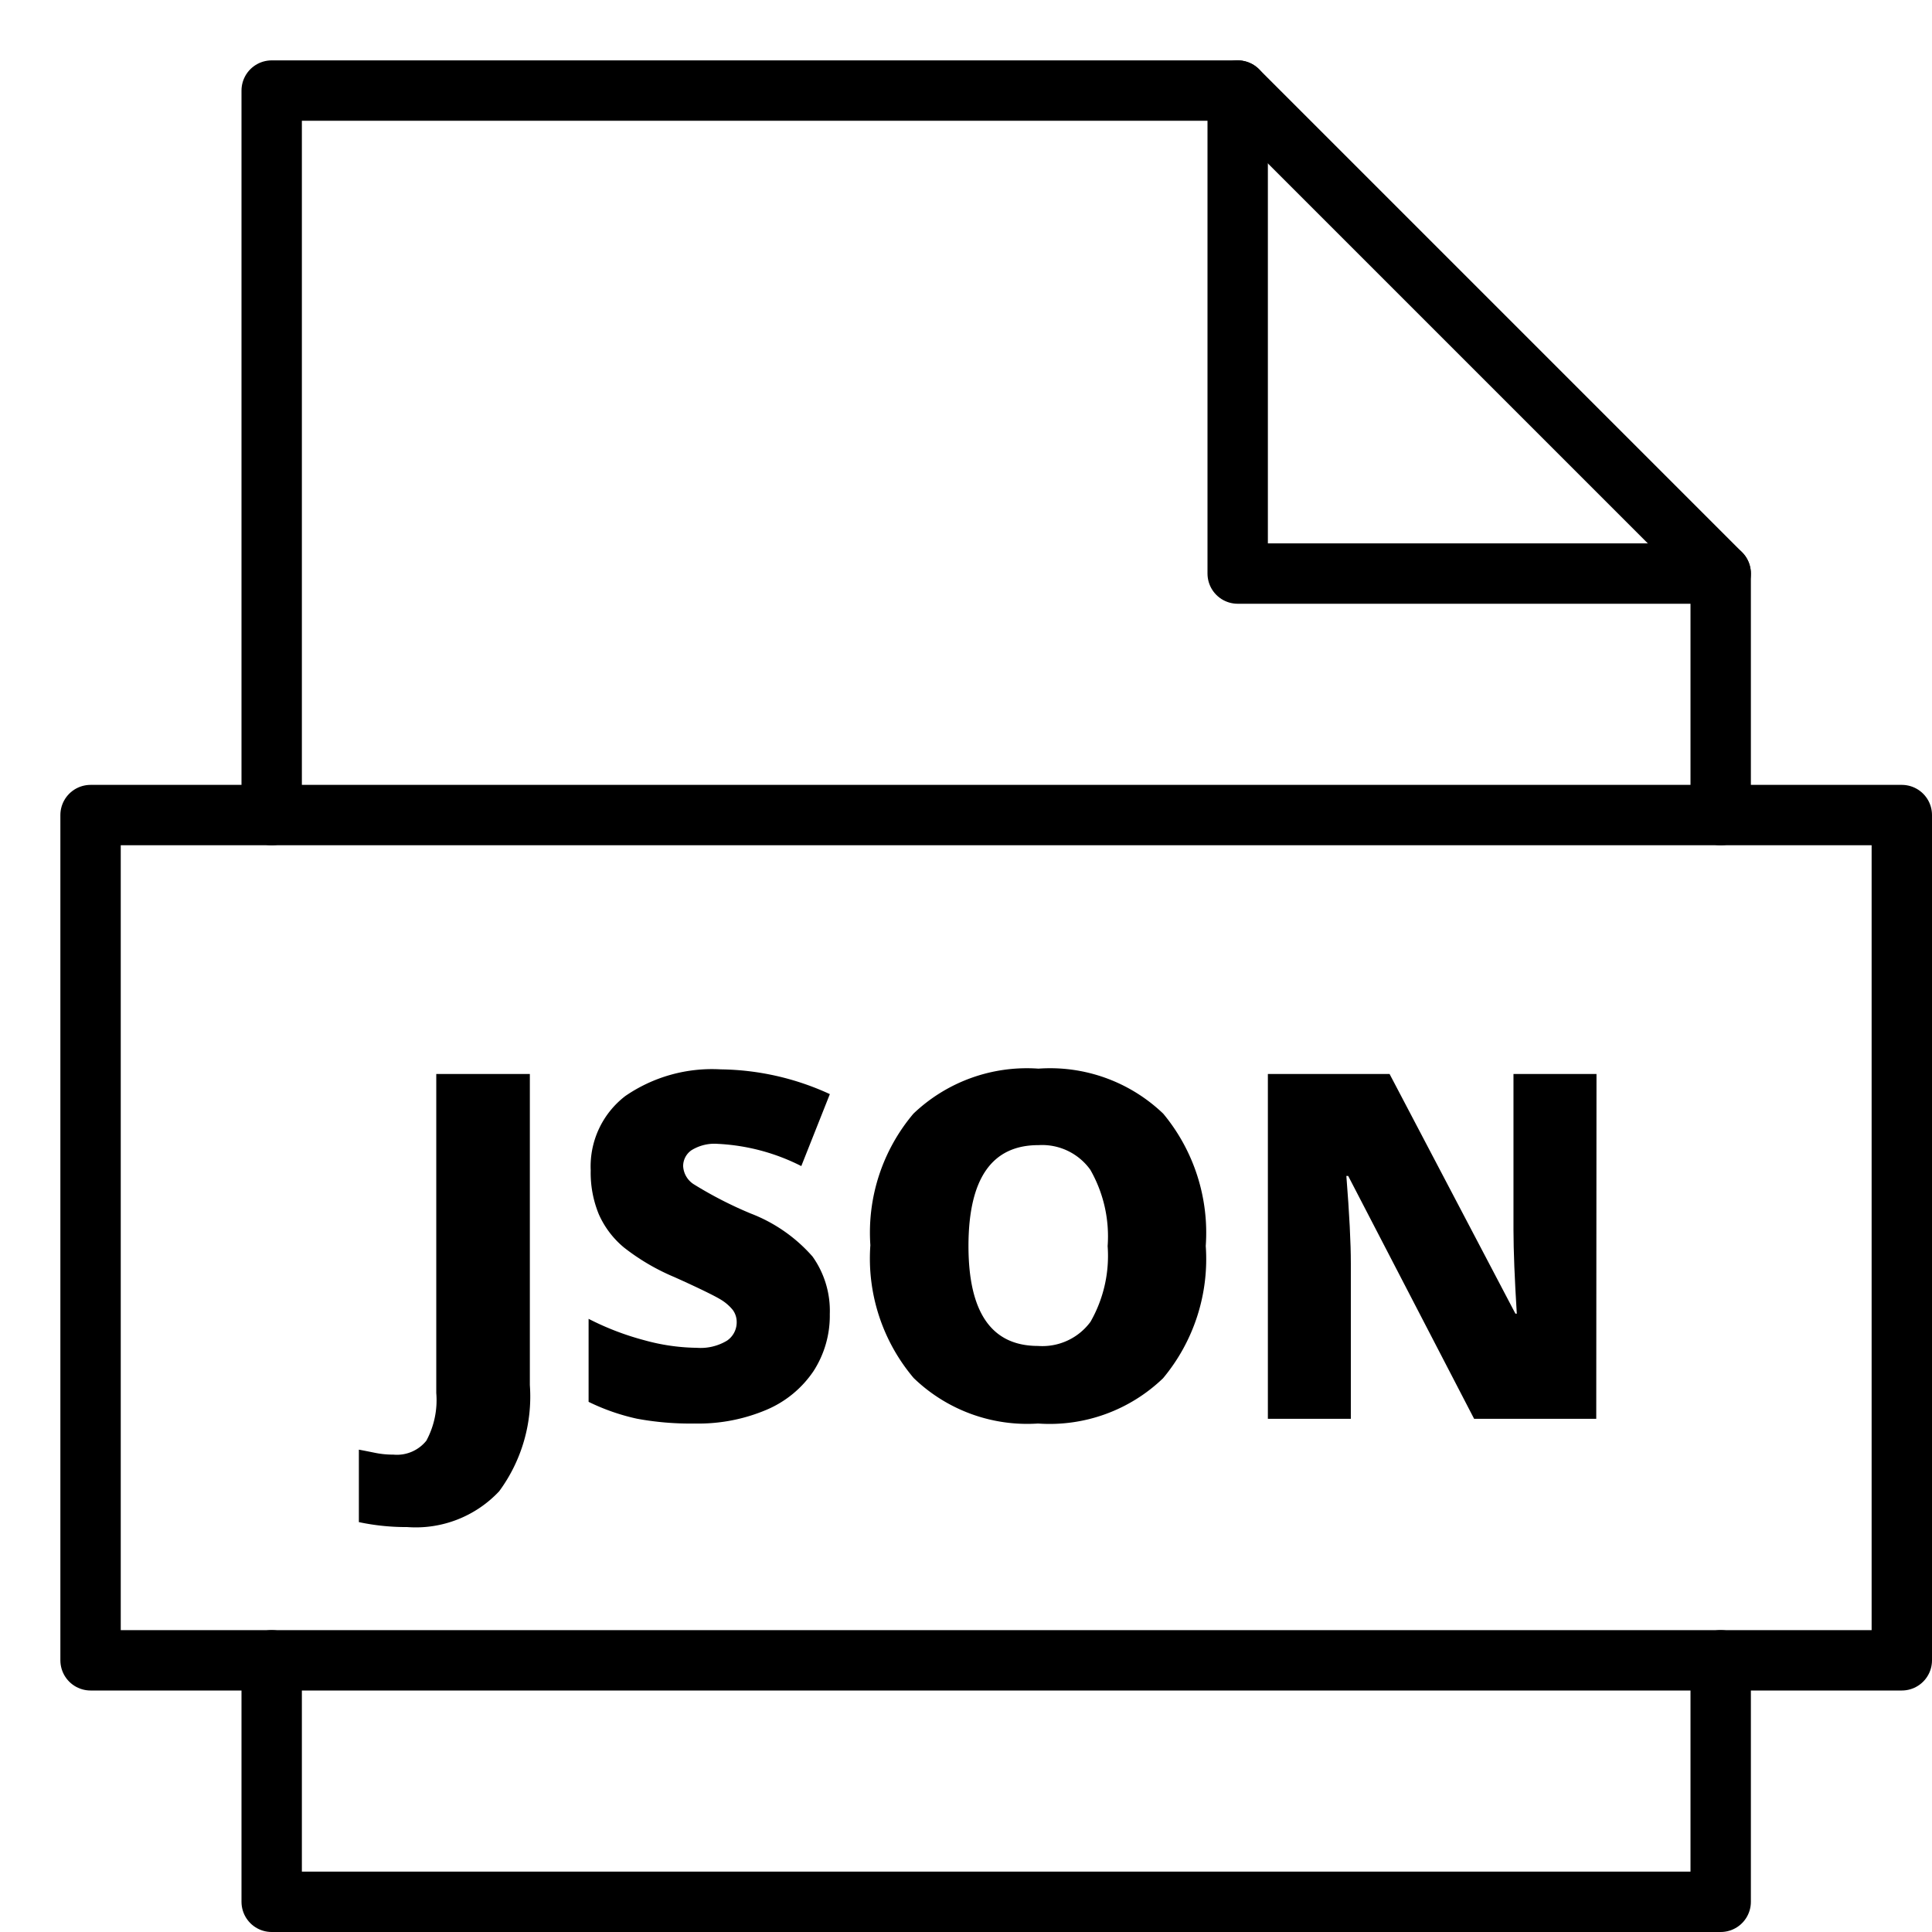 <svg xmlns="http://www.w3.org/2000/svg" viewBox="0 0 32 32"><title>file json</title><g stroke-linecap="round" stroke-width="1" fill="none" stroke="#000000" stroke-linejoin="round" class="nc-icon-wrapper" transform="translate(0.5 0.5)"><polyline points="20 1 20 9 28 9" data-cap="butt"></polyline> <polyline points="28 13 28 9 20 1 4 1 4 13"></polyline> <polyline points="4 27 4 31 28 31 28 27"></polyline> <rect x="1" y="13" width="30" height="14"></rect> <path d="M6.244,24.793a3.763,3.763,0,0,1-.8-.082v-1.2c.084.015.172.033.266.052a1.461,1.461,0,0,0,.305.03.625.625,0,0,0,.547-.231,1.415,1.415,0,0,0,.164-.789V17.289h1.55v5.152A2.645,2.645,0,0,1,7.768,24.2,1.894,1.894,0,0,1,6.244,24.793Z" stroke="none" fill="#000000"></path> <path d="M13.244,21.266a1.69,1.69,0,0,1-.269.943,1.769,1.769,0,0,1-.778.641,2.886,2.886,0,0,1-1.191.228,4.845,4.845,0,0,1-.957-.08,3.528,3.528,0,0,1-.8-.279V21.344a4.568,4.568,0,0,0,.918.353,3.4,3.4,0,0,0,.875.127.847.847,0,0,0,.5-.119.367.367,0,0,0,.16-.307.338.338,0,0,0-.064-.2.763.763,0,0,0-.207-.177c-.1-.06-.348-.183-.76-.368a3.614,3.614,0,0,1-.838-.492,1.506,1.506,0,0,1-.414-.547,1.809,1.809,0,0,1-.135-.73,1.468,1.468,0,0,1,.574-1.231,2.534,2.534,0,0,1,1.579-.441,4.435,4.435,0,0,1,1.808.41l-.473,1.192a3.418,3.418,0,0,0-1.382-.368.723.723,0,0,0-.438.106.32.32,0,0,0-.137.262.38.38,0,0,0,.174.3,6.591,6.591,0,0,0,.944.485,2.6,2.6,0,0,1,1.025.713A1.55,1.55,0,0,1,13.244,21.266Z" stroke="none" fill="#000000"></path> <path d="M19.471,20.137a3.081,3.081,0,0,1-.707,2.191,2.711,2.711,0,0,1-2.071.75,2.706,2.706,0,0,1-2.06-.754,3.065,3.065,0,0,1-.717-2.2,3.05,3.05,0,0,1,.713-2.178A2.721,2.721,0,0,1,16.7,17.2a2.708,2.708,0,0,1,2.067.746A3.088,3.088,0,0,1,19.471,20.137Zm-3.93,0q0,1.656,1.152,1.656a.989.989,0,0,0,.869-.4,2.2,2.2,0,0,0,.284-1.254,2.221,2.221,0,0,0-.287-1.264.982.982,0,0,0-.858-.408Q15.542,18.465,15.541,20.137Z" stroke="none" fill="#000000"></path> <path d="M25.939,23H23.916L21.83,18.977H21.8q.075.948.074,1.449V23H20.5V17.289h2.016L24.6,21.258h.023q-.054-.864-.055-1.387V17.289h1.375Z" stroke="none" fill="#000000"></path></g></svg>